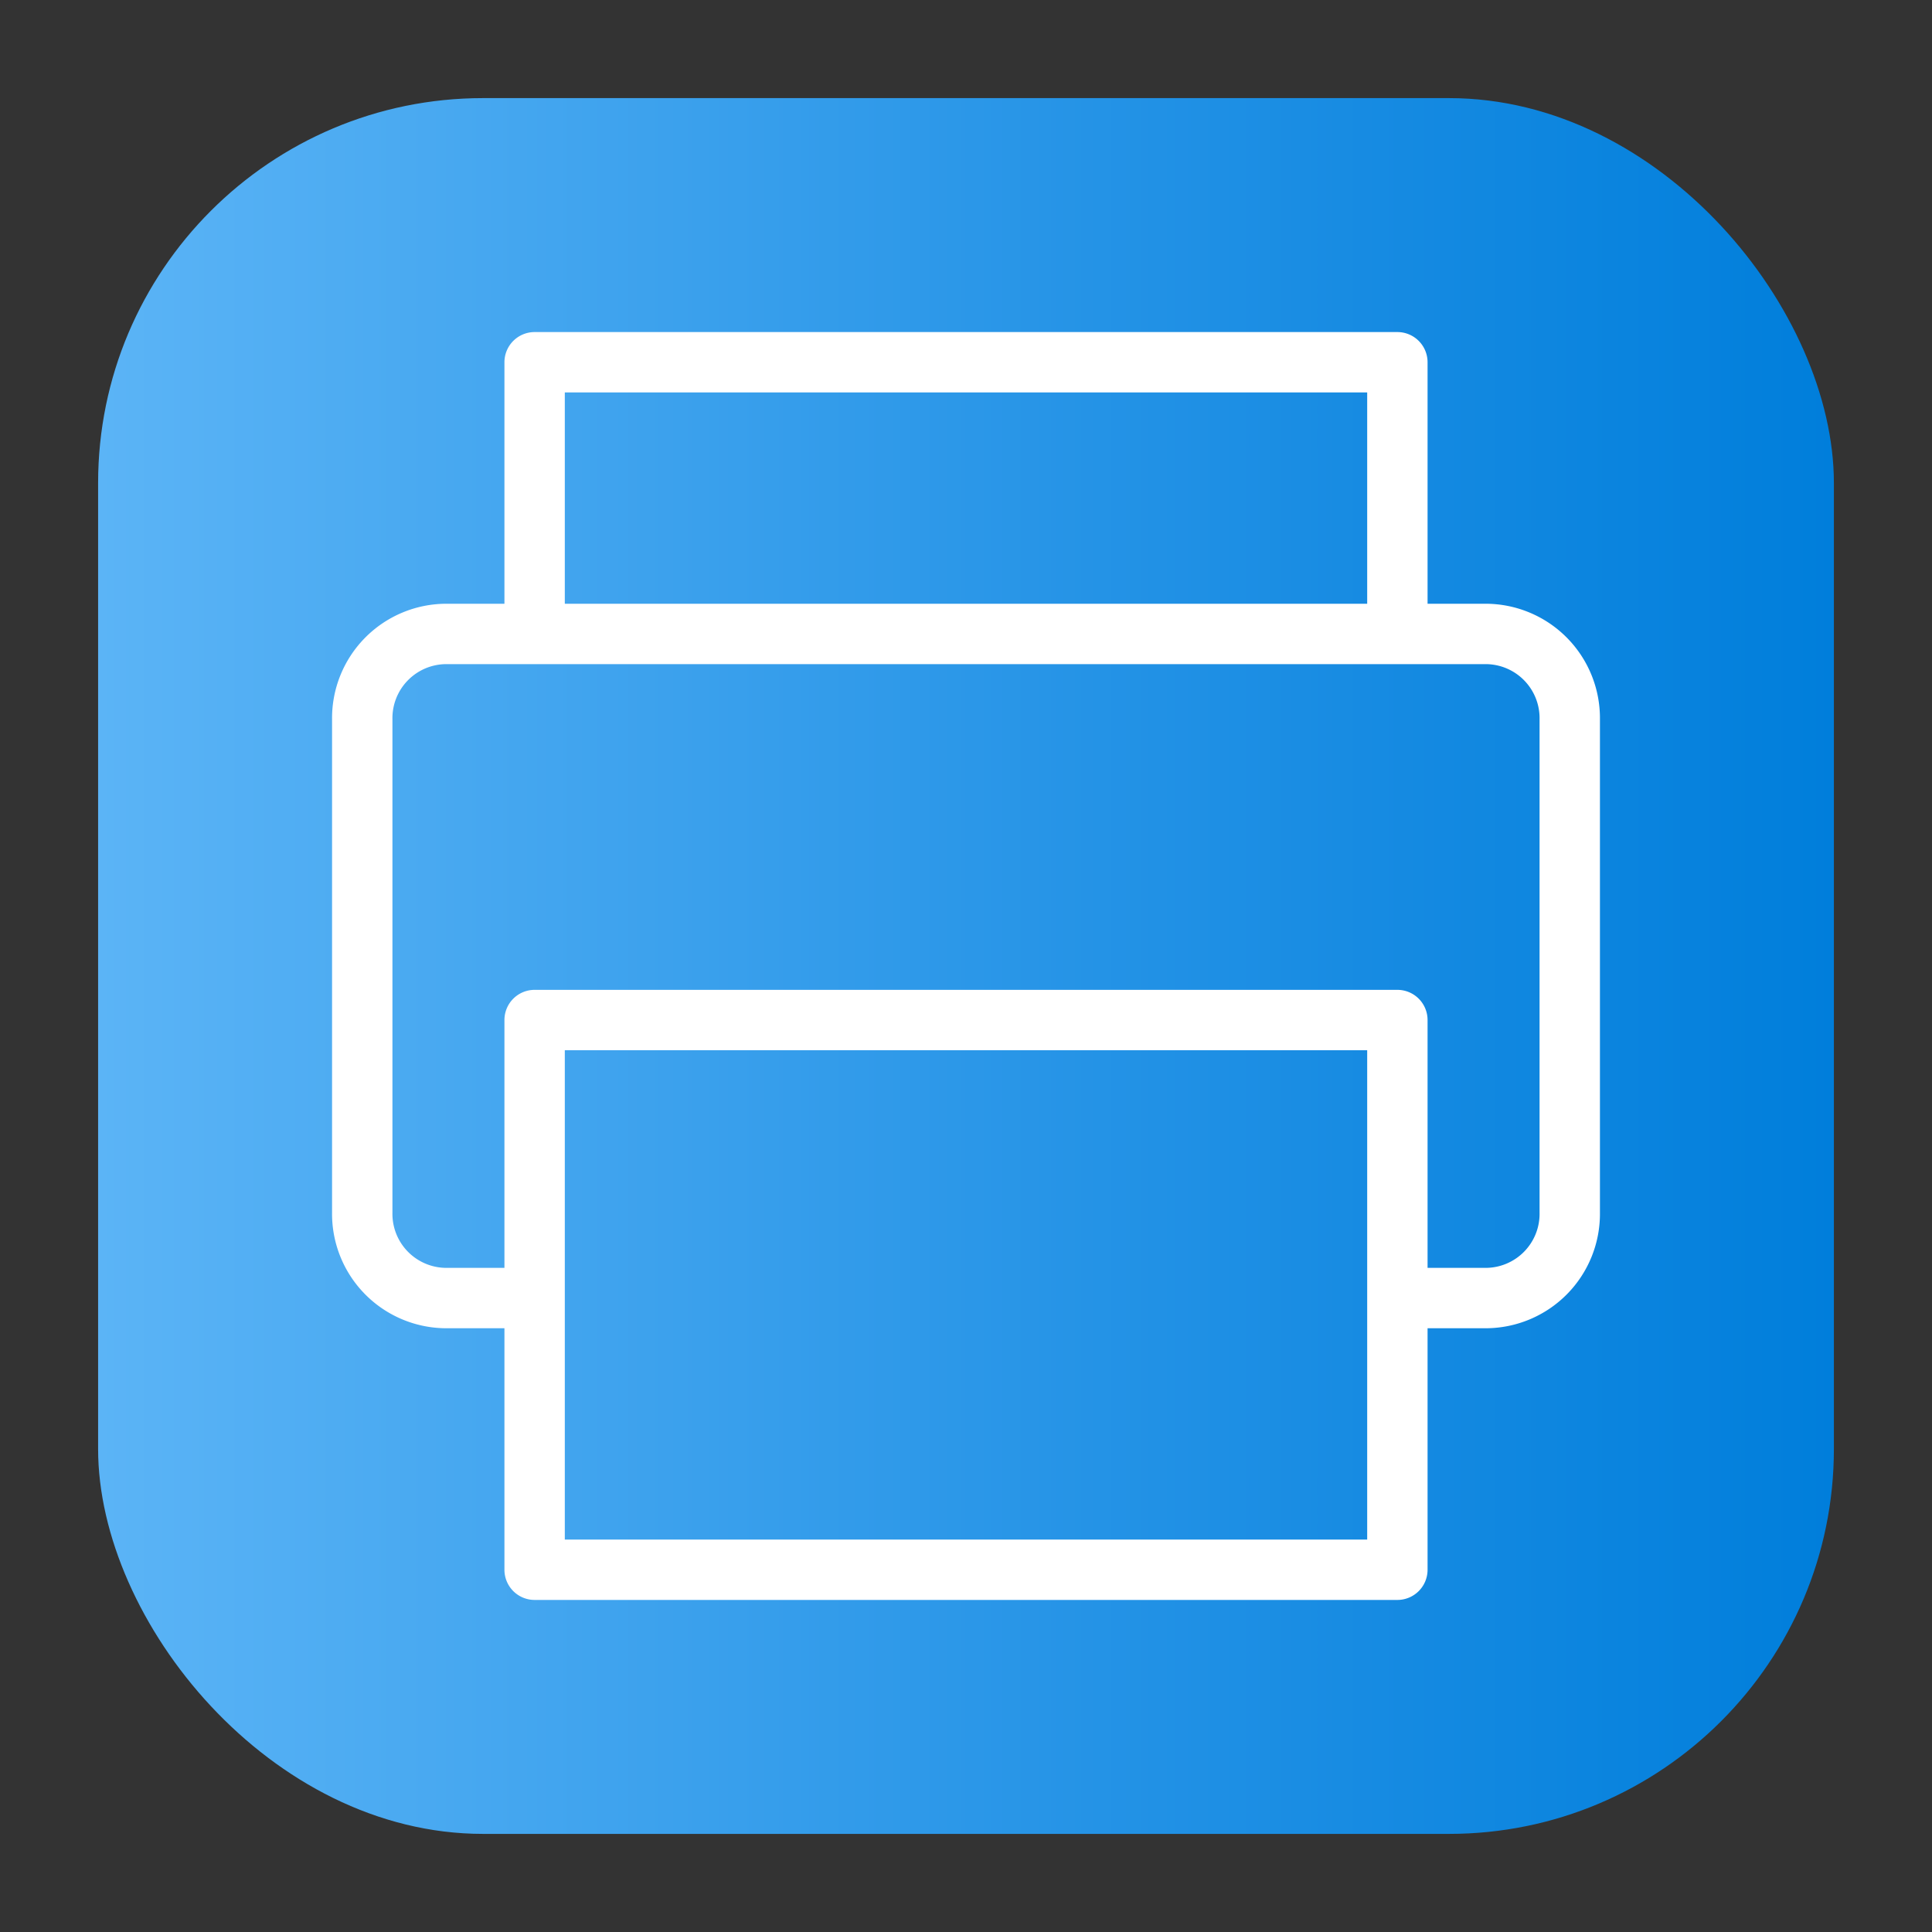 <svg height="512" viewBox="0 0 64 64" width="512" xmlns="http://www.w3.org/2000/svg" xmlns:xlink="http://www.w3.org/1999/xlink"><rect x="0" y="0" width="64" height="64" fill="#333333" stroke="none"/><linearGradient id="linear-gradient" gradientUnits="userSpaceOnUse" x1="3.25" x2="60.75" y1="32" y2="32"><stop offset="0" stop-color="#5bb4f6"/><stop offset=".61" stop-color="#2191e5"/><stop offset="1" stop-color="#007edb"/></linearGradient><g id="Layer_38" data-name="Layer 38"><rect fill="url(#linear-gradient)" height="57.5" rx="12.75" width="57.5" x="3.25" y="3.25"/><path d="m49.22 20h-1.93v-8a1 1 0 0 0 -1-1h-28.58a1 1 0 0 0 -1 1v8h-1.93a3.79 3.79 0 0 0 -3.78 3.83v16.34a3.79 3.79 0 0 0 3.78 3.83h1.93v8a1 1 0 0 0 1 1h28.58a1 1 0 0 0 1-1v-8h1.93a3.79 3.79 0 0 0 3.78-3.83v-16.34a3.79 3.79 0 0 0 -3.78-3.83zm-30.51-7h26.58v7h-26.58zm26.58 38h-26.58v-16.21h26.58zm5.71-10.83a1.79 1.79 0 0 1 -1.78 1.83h-1.93v-8.21a1 1 0 0 0 -1-1h-28.58a1 1 0 0 0 -1 1v8.21h-1.93a1.79 1.79 0 0 1 -1.78-1.83v-16.34a1.79 1.79 0 0 1 1.78-1.83h34.44a1.79 1.79 0 0 1 1.78 1.83z" fill="#fff"/></g></svg>